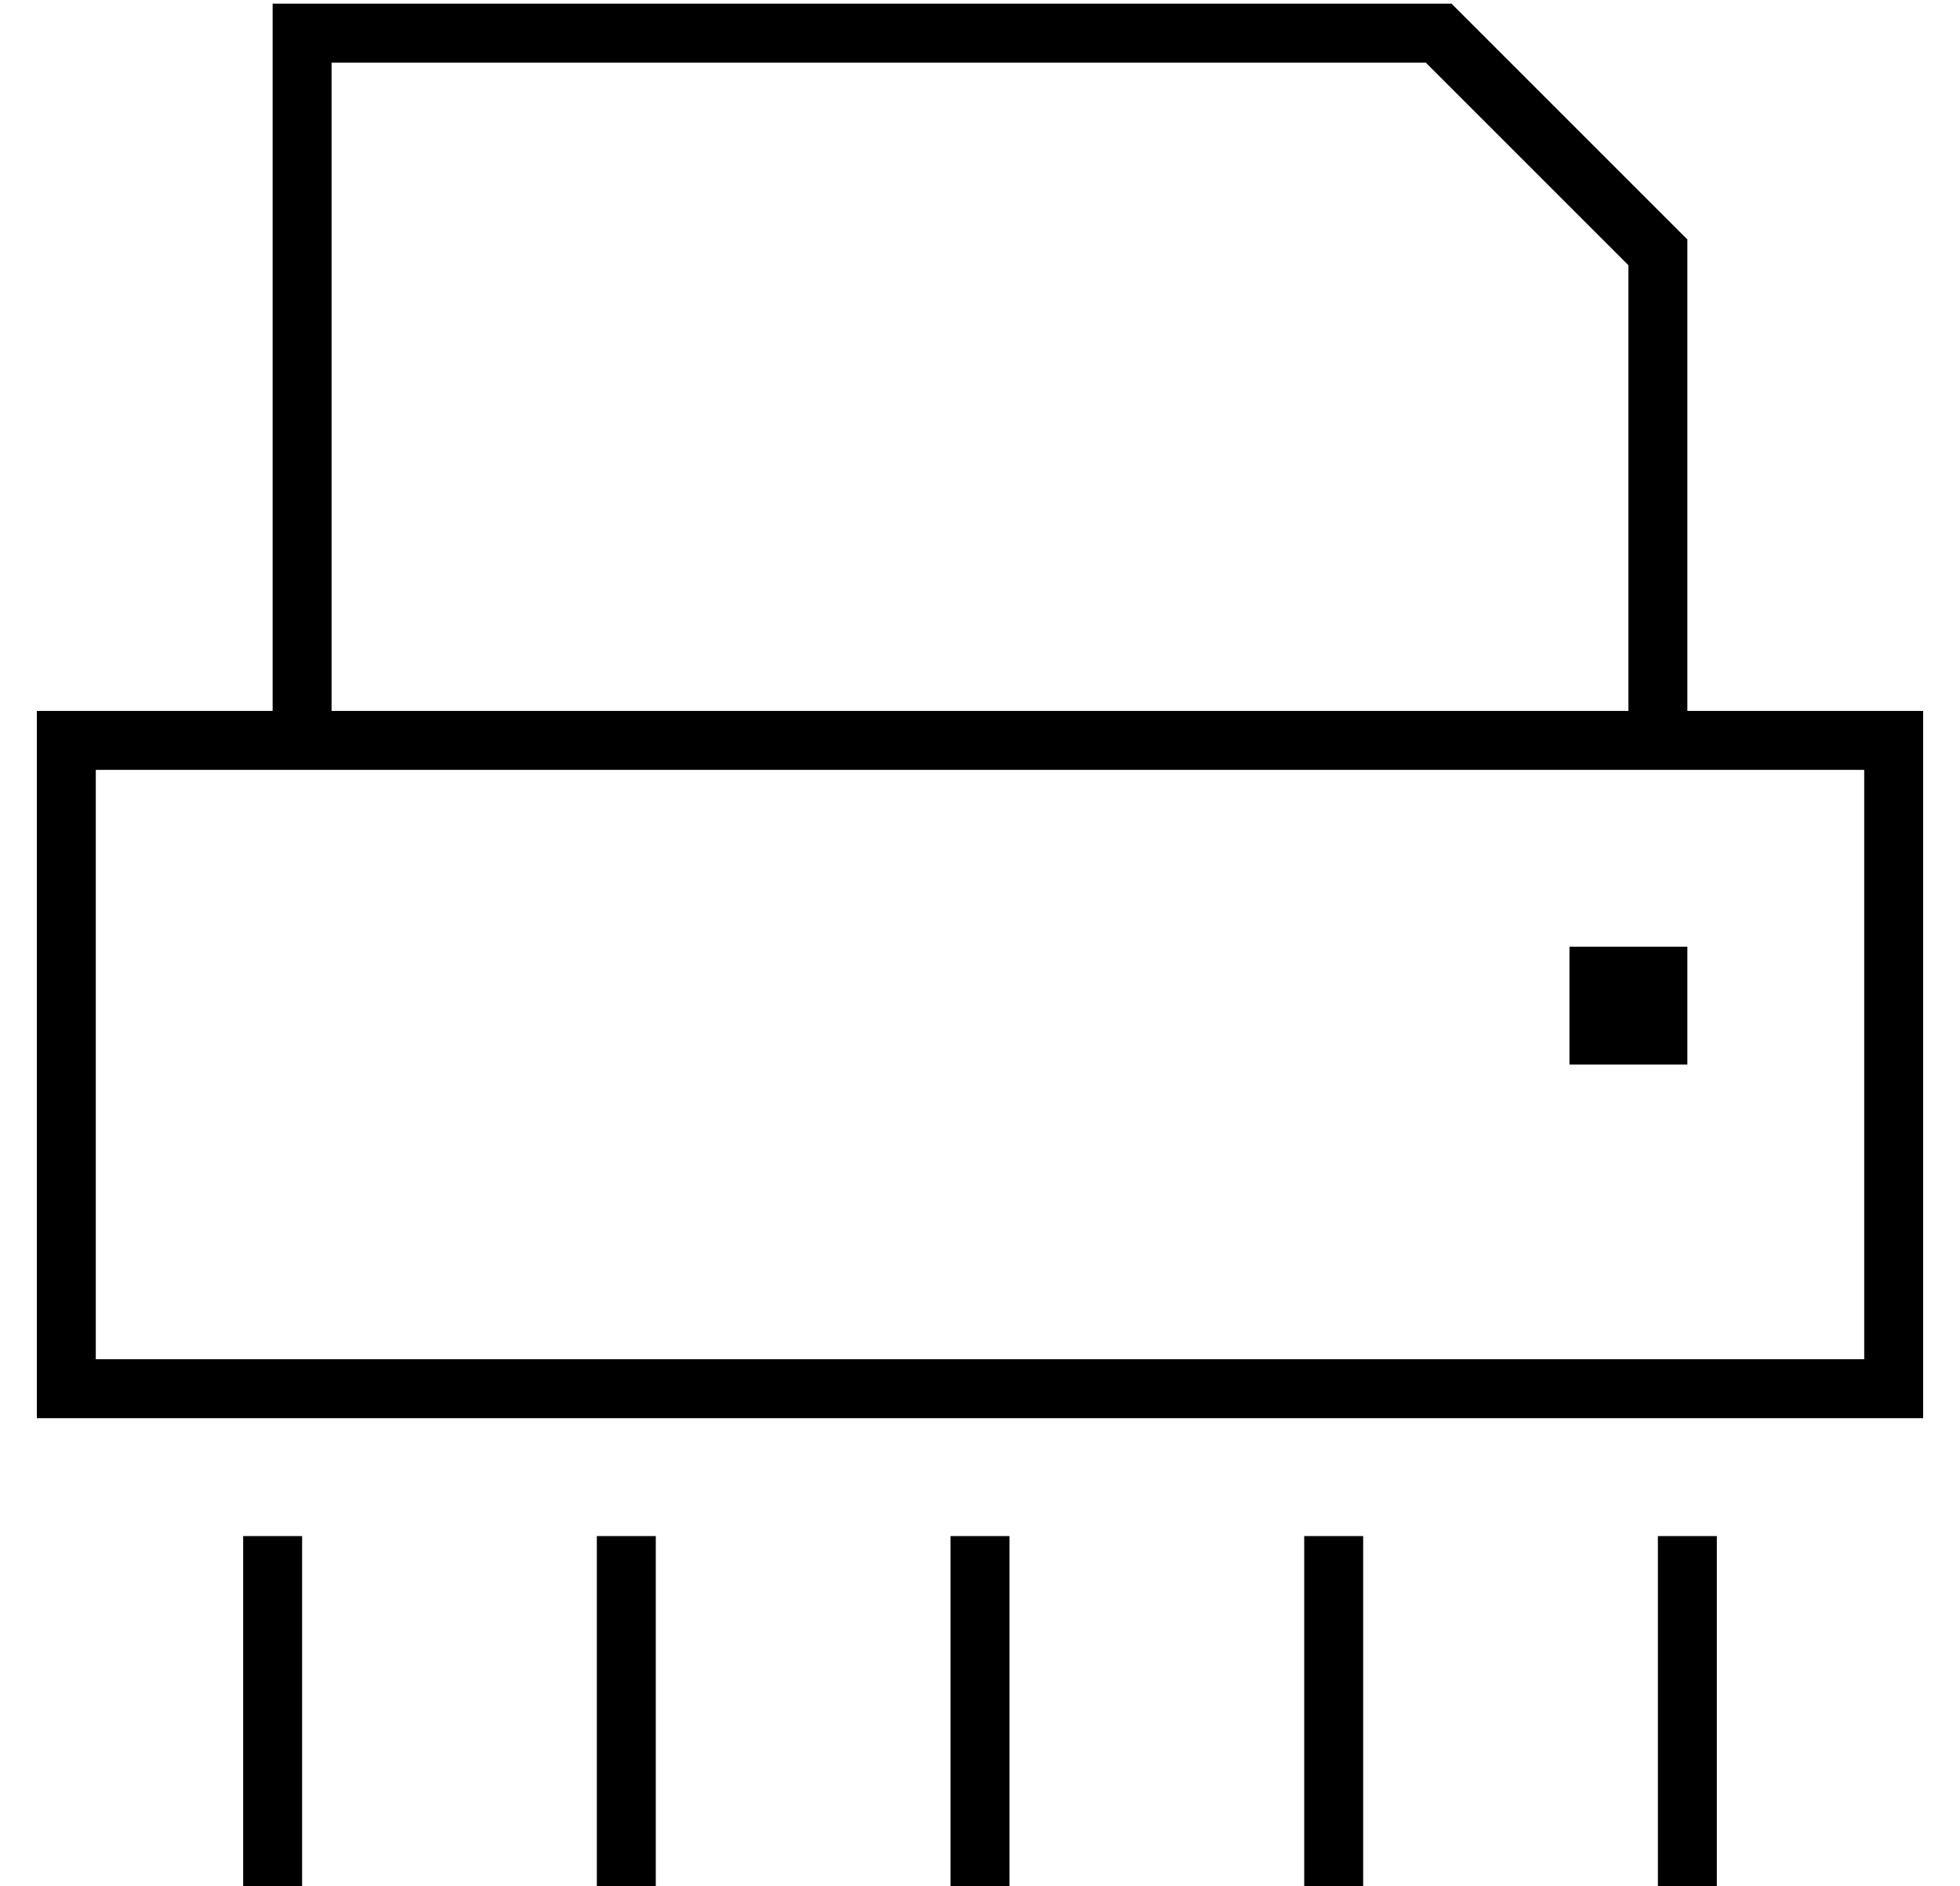 <?xml version="1.0" standalone="no"?>
<!DOCTYPE svg PUBLIC "-//W3C//DTD SVG 1.1//EN" "http://www.w3.org/Graphics/SVG/1.1/DTD/svg11.dtd" >
<svg xmlns="http://www.w3.org/2000/svg" xmlns:xlink="http://www.w3.org/1999/xlink" version="1.1" viewBox="-10 -40 532 512">
   <path fill="currentColor"
d="M80 -23v176v-176v176h352v0v-121v0l-55 -55v0h-297v0zM448 153h48h-48h64v16v0v160v0v16v0h-16h-496v-16v0v-160v0v-16v0h16h48v-176v0v-16v0h16h304l64 64v0v128v0zM16 169v160v-160v160h480v0v-160v0h-480v0zM56 377h16h-16h16v88v0v8v0h-16v0v-8v0v-88v0zM152 377h16
h-16h16v88v0v8v0h-16v0v-8v0v-88v0zM248 377h16h-16h16v88v0v8v0h-16v0v-8v0v-88v0zM344 377h16h-16h16v88v0v8v0h-16v0v-8v0v-88v0zM440 377h16h-16h16v88v0v8v0h-16v0v-8v0v-88v0zM448 249h-32h32h-32v-32v0h32v0v32v0z" />
</svg>
